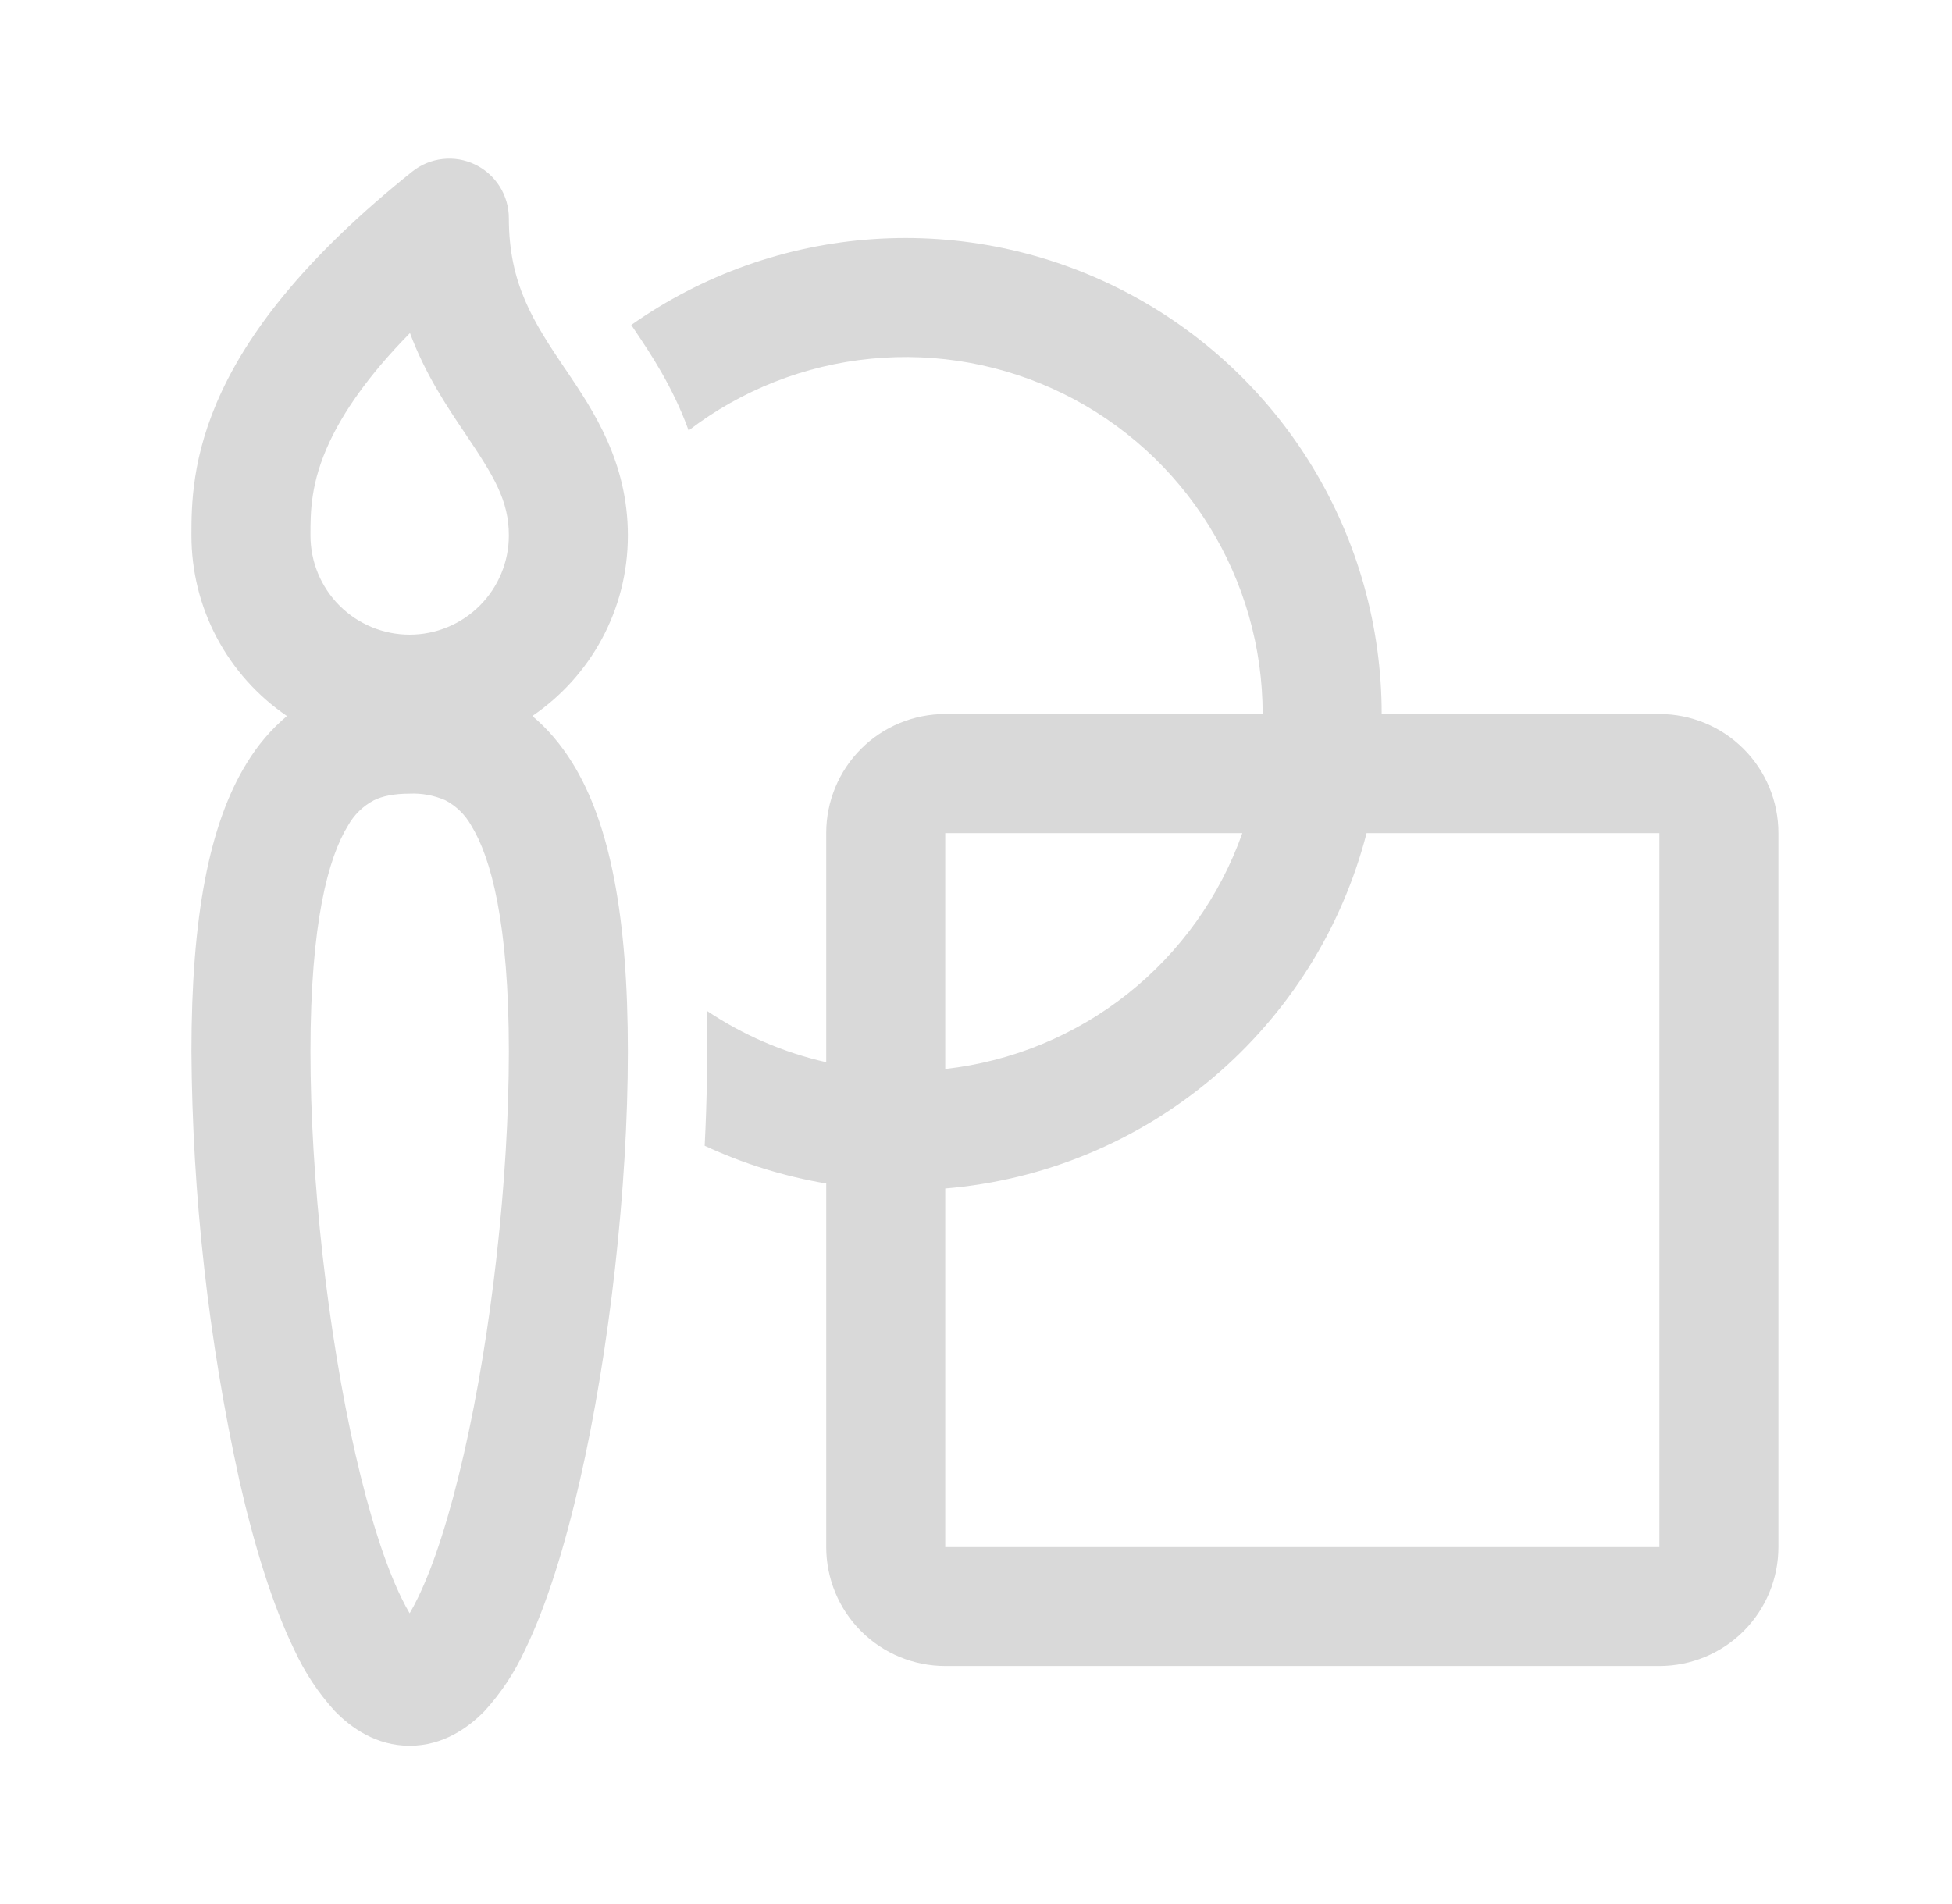 <svg width="41" height="40" viewBox="0 0 41 40" fill="none" xmlns="http://www.w3.org/2000/svg">
<path d="M9.979 3.457C10.191 3.559 10.37 3.719 10.496 3.918C10.621 4.117 10.688 4.348 10.688 4.583C10.688 5.967 11.207 6.763 11.859 7.733L11.908 7.803C12.461 8.627 13.188 9.705 13.188 11.25C13.188 12.827 12.393 14.217 11.181 15.042C11.5 15.308 11.781 15.638 12.024 16.03C12.818 17.313 13.188 19.275 13.188 22.092C13.188 24.945 12.804 28.372 12.179 31.108C11.869 32.468 11.484 33.723 11.026 34.665C10.81 35.134 10.524 35.567 10.176 35.948C9.832 36.3 9.304 36.675 8.604 36.675C7.904 36.675 7.376 36.3 7.034 35.948C6.686 35.567 6.4 35.134 6.184 34.665C5.724 33.722 5.339 32.468 5.029 31.107C4.378 28.145 4.04 25.123 4.021 22.09C4.021 19.273 4.391 17.313 5.184 16.03C5.41 15.657 5.694 15.323 6.027 15.042C5.409 14.621 4.903 14.056 4.553 13.395C4.203 12.734 4.021 11.998 4.021 11.25C4.021 10.637 4.021 9.582 4.659 8.22C5.284 6.887 6.472 5.355 8.656 3.607C8.84 3.459 9.062 3.367 9.296 3.341C9.53 3.314 9.767 3.354 9.979 3.457ZM6.521 11.248C6.521 11.801 6.74 12.332 7.131 12.723C7.522 13.114 8.052 13.333 8.604 13.333C9.157 13.333 9.687 13.114 10.077 12.723C10.468 12.332 10.688 11.803 10.688 11.25C10.688 10.518 10.379 10.012 9.784 9.127L9.764 9.097C9.382 8.53 8.931 7.858 8.611 6.997C7.706 7.917 7.206 8.68 6.924 9.28C6.521 10.14 6.521 10.753 6.521 11.248ZM7.311 17.342C6.897 18.012 6.521 19.385 6.521 22.09C6.521 24.758 6.884 27.998 7.466 30.55C7.759 31.833 8.092 32.875 8.431 33.568C8.493 33.696 8.551 33.804 8.604 33.893C8.657 33.804 8.715 33.696 8.777 33.568C9.116 32.875 9.449 31.832 9.742 30.55C10.326 28 10.688 24.76 10.688 22.09C10.688 19.385 10.311 18.012 9.897 17.342C9.772 17.117 9.584 16.933 9.356 16.813C9.119 16.709 8.862 16.661 8.604 16.673C8.271 16.673 8.032 16.725 7.852 16.813C7.625 16.933 7.437 17.117 7.311 17.342ZM17.354 24.863C16.471 24.714 15.613 24.448 14.801 24.07C14.85 23.125 14.864 22.178 14.842 21.232C15.594 21.737 16.442 22.108 17.354 22.315V17.5C17.354 16.837 17.617 16.201 18.086 15.732C18.555 15.263 19.191 15 19.854 15H26.521C26.521 13.601 26.13 12.23 25.391 11.042C24.653 9.854 23.597 8.896 22.343 8.276C21.089 7.657 19.686 7.4 18.294 7.536C16.902 7.671 15.575 8.193 14.464 9.043C14.131 8.122 13.656 7.417 13.326 6.927L13.259 6.827C14.757 5.771 16.515 5.147 18.343 5.023C20.171 4.899 21.998 5.279 23.624 6.123C25.251 6.966 26.614 8.24 27.566 9.806C28.517 11.371 29.021 13.168 29.021 15H34.854C35.517 15 36.153 15.263 36.622 15.732C37.091 16.201 37.354 16.837 37.354 17.5V32.5C37.354 33.163 37.091 33.799 36.622 34.268C36.153 34.737 35.517 35 34.854 35H19.854C19.191 35 18.555 34.737 18.086 34.268C17.617 33.799 17.354 33.163 17.354 32.5V24.863ZM19.854 24.968V32.502H34.854V17.502H28.704C28.186 19.511 27.055 21.308 25.47 22.646C23.884 23.984 21.922 24.796 19.854 24.968ZM26.094 17.502H19.854V22.457C21.255 22.3 22.583 21.753 23.687 20.876C24.79 20 25.625 18.83 26.094 17.502Z" fill="#D9D9D9"/>
</svg>
